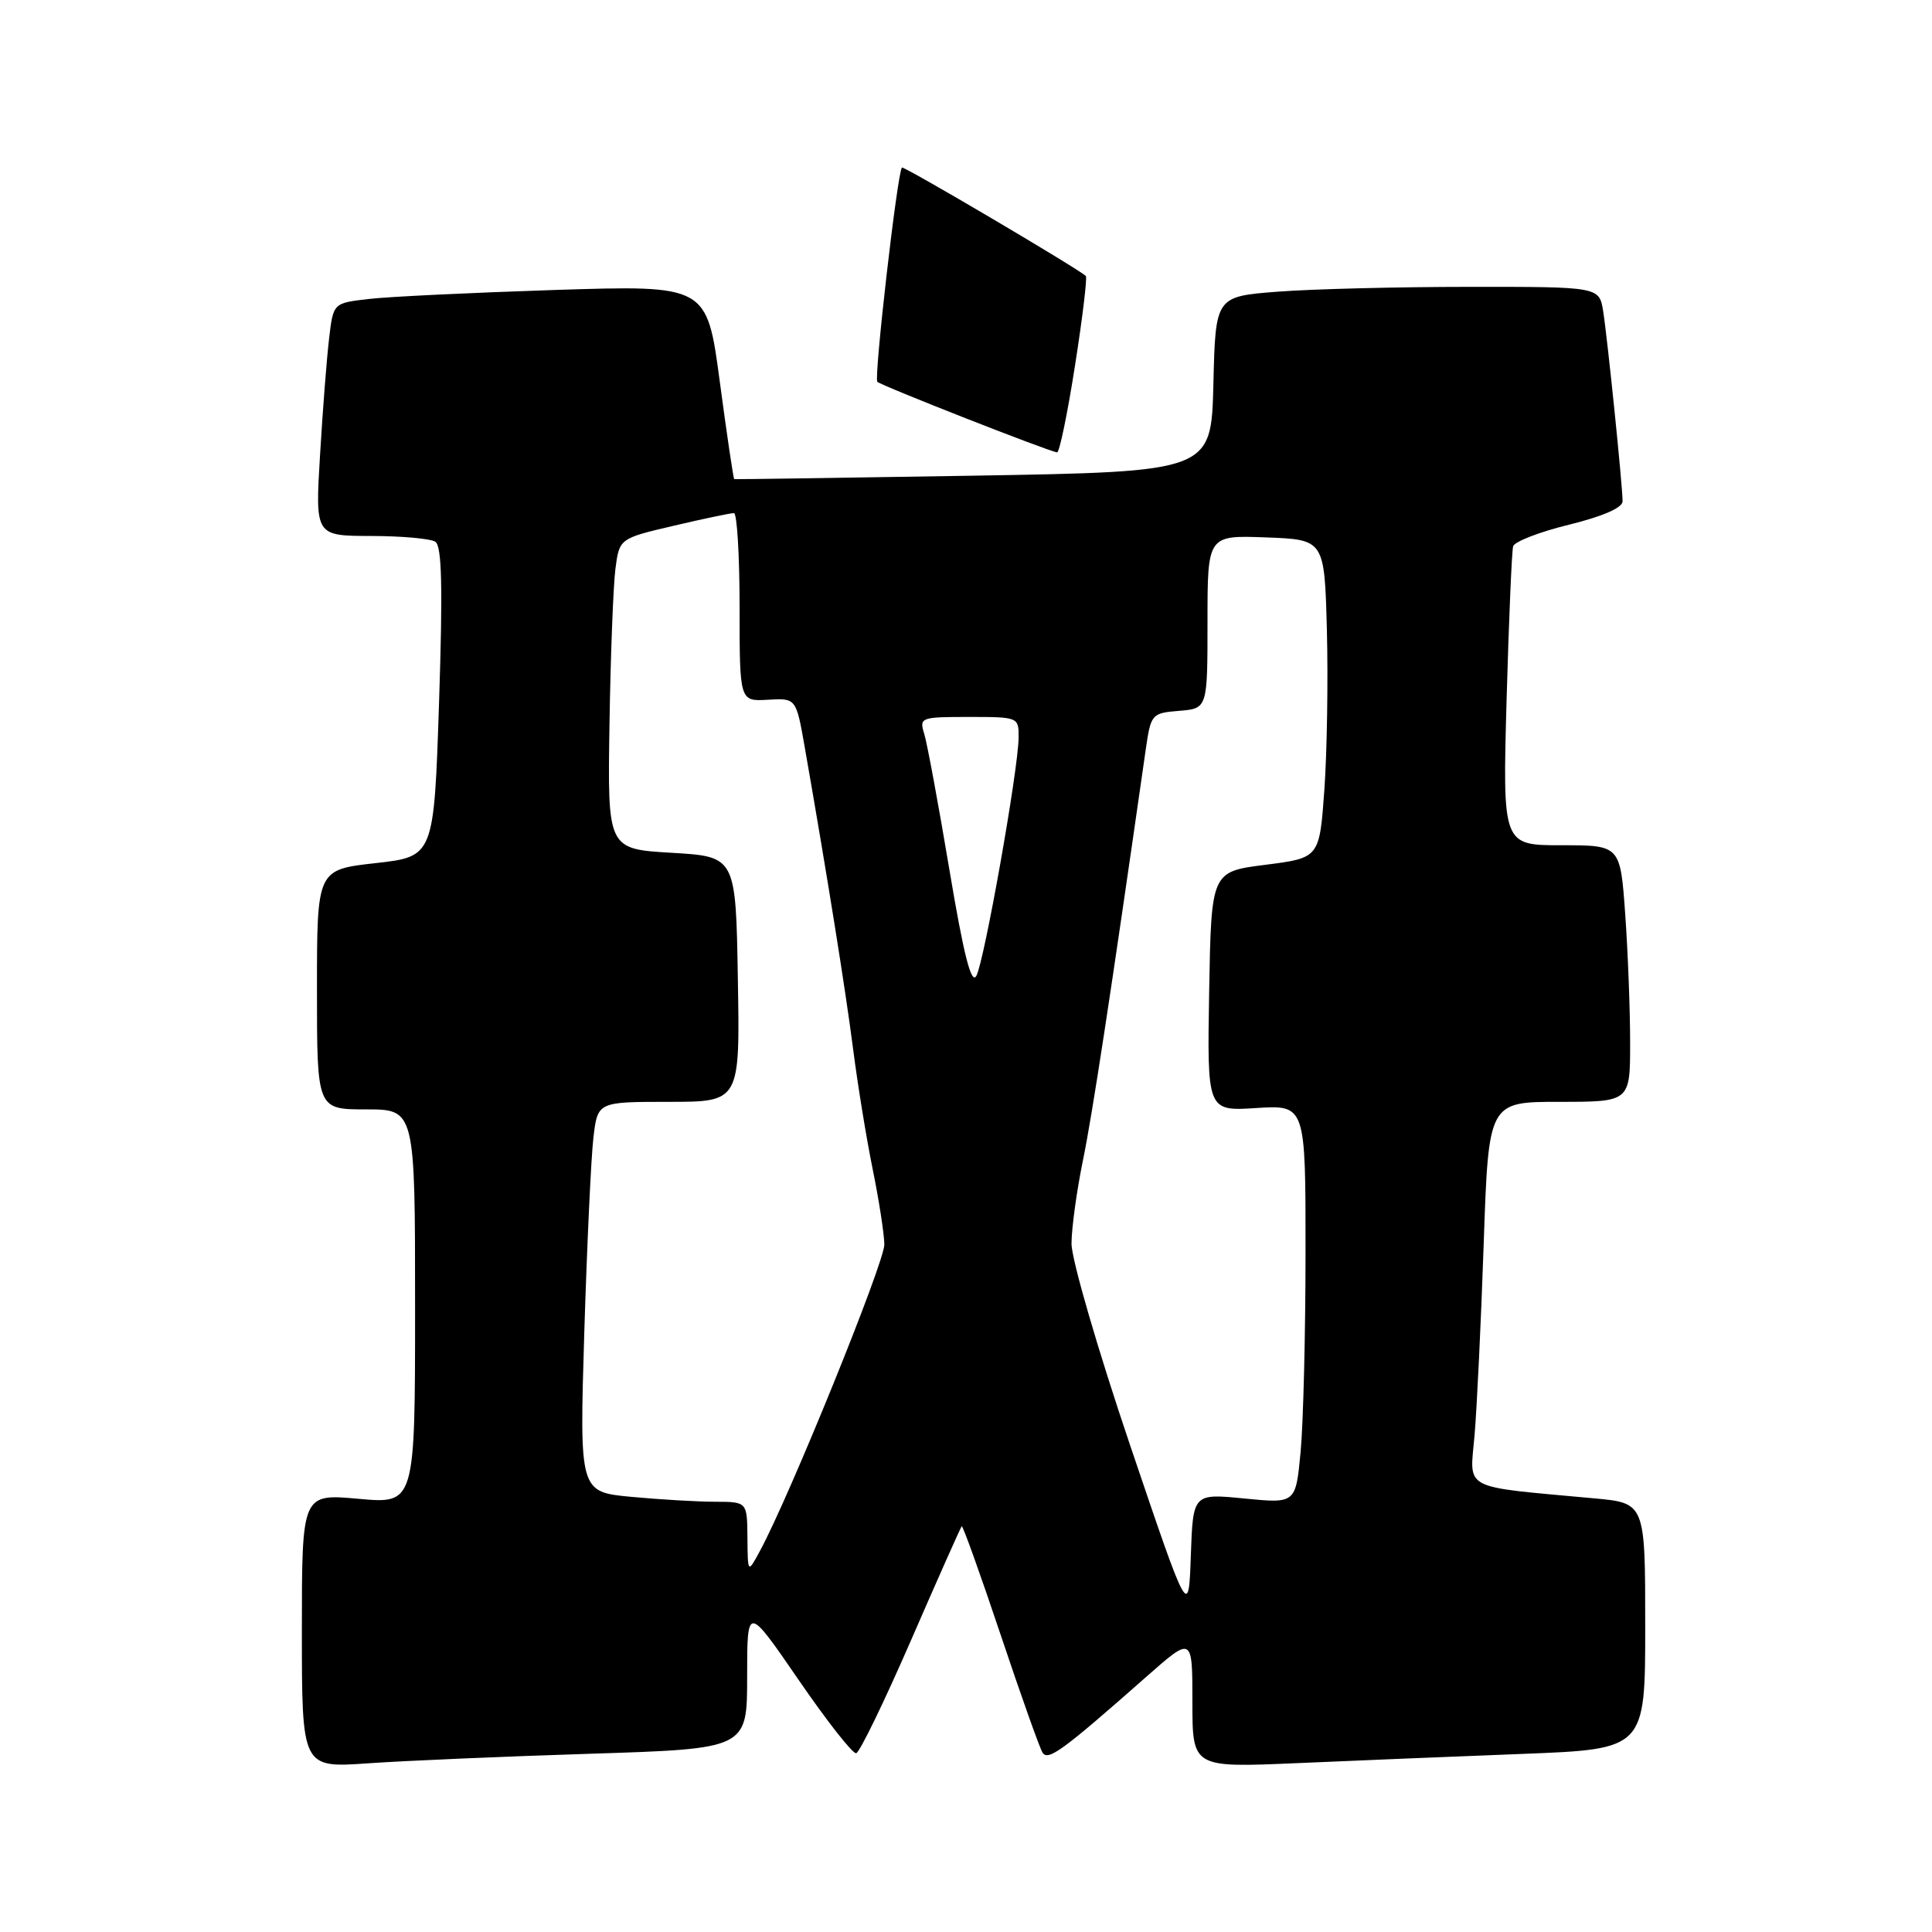 <?xml version="1.0" encoding="UTF-8" standalone="no"?>
<!DOCTYPE svg PUBLIC "-//W3C//DTD SVG 1.1//EN" "http://www.w3.org/Graphics/SVG/1.1/DTD/svg11.dtd" >
<svg xmlns="http://www.w3.org/2000/svg" xmlns:xlink="http://www.w3.org/1999/xlink" version="1.1" viewBox="0 0 256 256">
 <g >
 <path fill="currentColor"
d=" M 78.25 232.38 C 99.00 231.72 99.00 231.72 99.00 222.19 C 99.00 212.67 99.00 212.67 105.81 222.58 C 109.56 228.04 112.99 232.42 113.45 232.31 C 113.91 232.21 117.18 225.46 120.73 217.31 C 124.27 209.17 127.29 202.38 127.43 202.24 C 127.57 202.10 129.88 208.53 132.56 216.53 C 135.24 224.54 137.75 231.59 138.13 232.21 C 138.86 233.39 140.70 232.06 151.93 222.15 C 158.00 216.80 158.00 216.80 158.00 225.51 C 158.00 234.22 158.00 234.22 171.75 233.63 C 179.31 233.30 192.81 232.74 201.75 232.40 C 218.00 231.77 218.00 231.77 218.00 215.47 C 218.00 199.16 218.00 199.16 211.25 198.54 C 193.41 196.89 194.75 197.60 195.39 190.14 C 195.70 186.49 196.25 175.06 196.60 164.75 C 197.24 146.00 197.24 146.00 206.62 146.00 C 216.00 146.00 216.00 146.00 216.00 138.15 C 216.00 133.84 215.71 126.19 215.35 121.15 C 214.70 112.00 214.70 112.00 206.90 112.00 C 199.10 112.00 199.10 112.00 199.63 92.75 C 199.93 82.16 200.32 72.99 200.50 72.38 C 200.69 71.76 204.03 70.47 207.92 69.52 C 212.35 68.43 215.00 67.28 215.00 66.43 C 215.00 64.38 213.01 44.95 212.43 41.25 C 211.91 38.00 211.91 38.00 194.70 38.01 C 185.24 38.01 173.80 38.30 169.28 38.65 C 161.06 39.29 161.06 39.29 160.78 50.90 C 160.50 62.50 160.50 62.50 129.00 63.03 C 111.67 63.32 97.41 63.52 97.29 63.49 C 97.18 63.45 96.32 57.65 95.38 50.60 C 93.67 37.78 93.67 37.78 73.58 38.42 C 62.54 38.78 51.40 39.31 48.83 39.62 C 44.16 40.16 44.16 40.16 43.61 44.83 C 43.30 47.40 42.76 54.34 42.41 60.25 C 41.76 71.00 41.76 71.00 49.13 71.02 C 53.18 71.02 57.03 71.37 57.68 71.78 C 58.55 72.34 58.68 77.75 58.18 93.01 C 57.50 113.50 57.50 113.50 49.75 114.37 C 42.00 115.24 42.00 115.24 42.00 131.12 C 42.00 147.00 42.00 147.00 48.50 147.00 C 55.00 147.00 55.00 147.00 55.00 173.14 C 55.00 199.28 55.00 199.28 47.50 198.60 C 40.00 197.92 40.00 197.92 40.00 216.09 C 40.00 234.26 40.00 234.26 48.75 233.65 C 53.56 233.31 66.84 232.74 78.25 232.38 Z  M 142.44 48.46 C 143.44 42.11 144.08 36.76 143.88 36.57 C 142.79 35.55 119.72 21.95 119.51 22.20 C 118.89 22.94 115.78 50.11 116.25 50.59 C 116.78 51.11 138.93 59.81 140.07 59.94 C 140.38 59.97 141.45 54.81 142.44 48.46 Z  M 149.73 191.46 C 145.45 178.81 141.97 166.83 141.98 164.78 C 141.99 162.73 142.67 157.78 143.49 153.78 C 144.74 147.71 147.13 132.04 151.79 99.50 C 152.49 94.59 152.58 94.49 156.25 94.19 C 160.00 93.88 160.00 93.88 160.00 82.40 C 160.00 70.92 160.00 70.92 167.75 71.21 C 175.50 71.50 175.50 71.50 175.82 83.50 C 175.99 90.10 175.84 99.59 175.49 104.59 C 174.84 113.68 174.84 113.68 167.67 114.59 C 160.50 115.50 160.50 115.50 160.22 131.37 C 159.95 147.24 159.95 147.24 166.47 146.82 C 173.00 146.41 173.00 146.41 172.99 165.95 C 172.99 176.70 172.69 188.59 172.34 192.36 C 171.69 199.23 171.69 199.23 164.89 198.56 C 158.08 197.89 158.08 197.89 157.79 206.15 C 157.50 214.41 157.50 214.41 149.73 191.46 Z  M 99.04 203.75 C 99.00 199.00 99.00 199.00 94.75 198.99 C 92.41 198.99 87.41 198.69 83.64 198.34 C 76.78 197.69 76.78 197.69 77.42 176.60 C 77.78 164.99 78.32 153.36 78.63 150.75 C 79.19 146.00 79.19 146.00 88.62 146.00 C 98.05 146.00 98.05 146.00 97.77 129.75 C 97.50 113.50 97.50 113.50 89.00 113.00 C 80.50 112.50 80.50 112.50 80.76 96.00 C 80.90 86.92 81.26 77.67 81.54 75.42 C 82.07 71.35 82.07 71.35 89.29 69.66 C 93.25 68.73 96.84 67.98 97.25 67.99 C 97.66 67.99 98.00 73.61 98.00 80.47 C 98.00 92.94 98.00 92.94 101.75 92.72 C 105.49 92.50 105.49 92.50 106.63 99.00 C 109.58 115.83 112.05 131.25 113.04 139.00 C 113.64 143.68 114.80 150.83 115.63 154.90 C 116.46 158.97 117.16 163.47 117.18 164.90 C 117.21 167.25 104.64 198.23 100.70 205.50 C 99.08 208.50 99.08 208.50 99.04 203.75 Z  M 125.80 115.24 C 124.35 106.58 122.85 98.49 122.47 97.25 C 121.79 95.07 121.98 95.00 128.38 95.00 C 134.94 95.00 135.00 95.02 134.97 97.75 C 134.93 102.02 130.41 127.44 129.37 129.31 C 128.70 130.51 127.69 126.52 125.80 115.24 Z "/>
</g>
</svg>